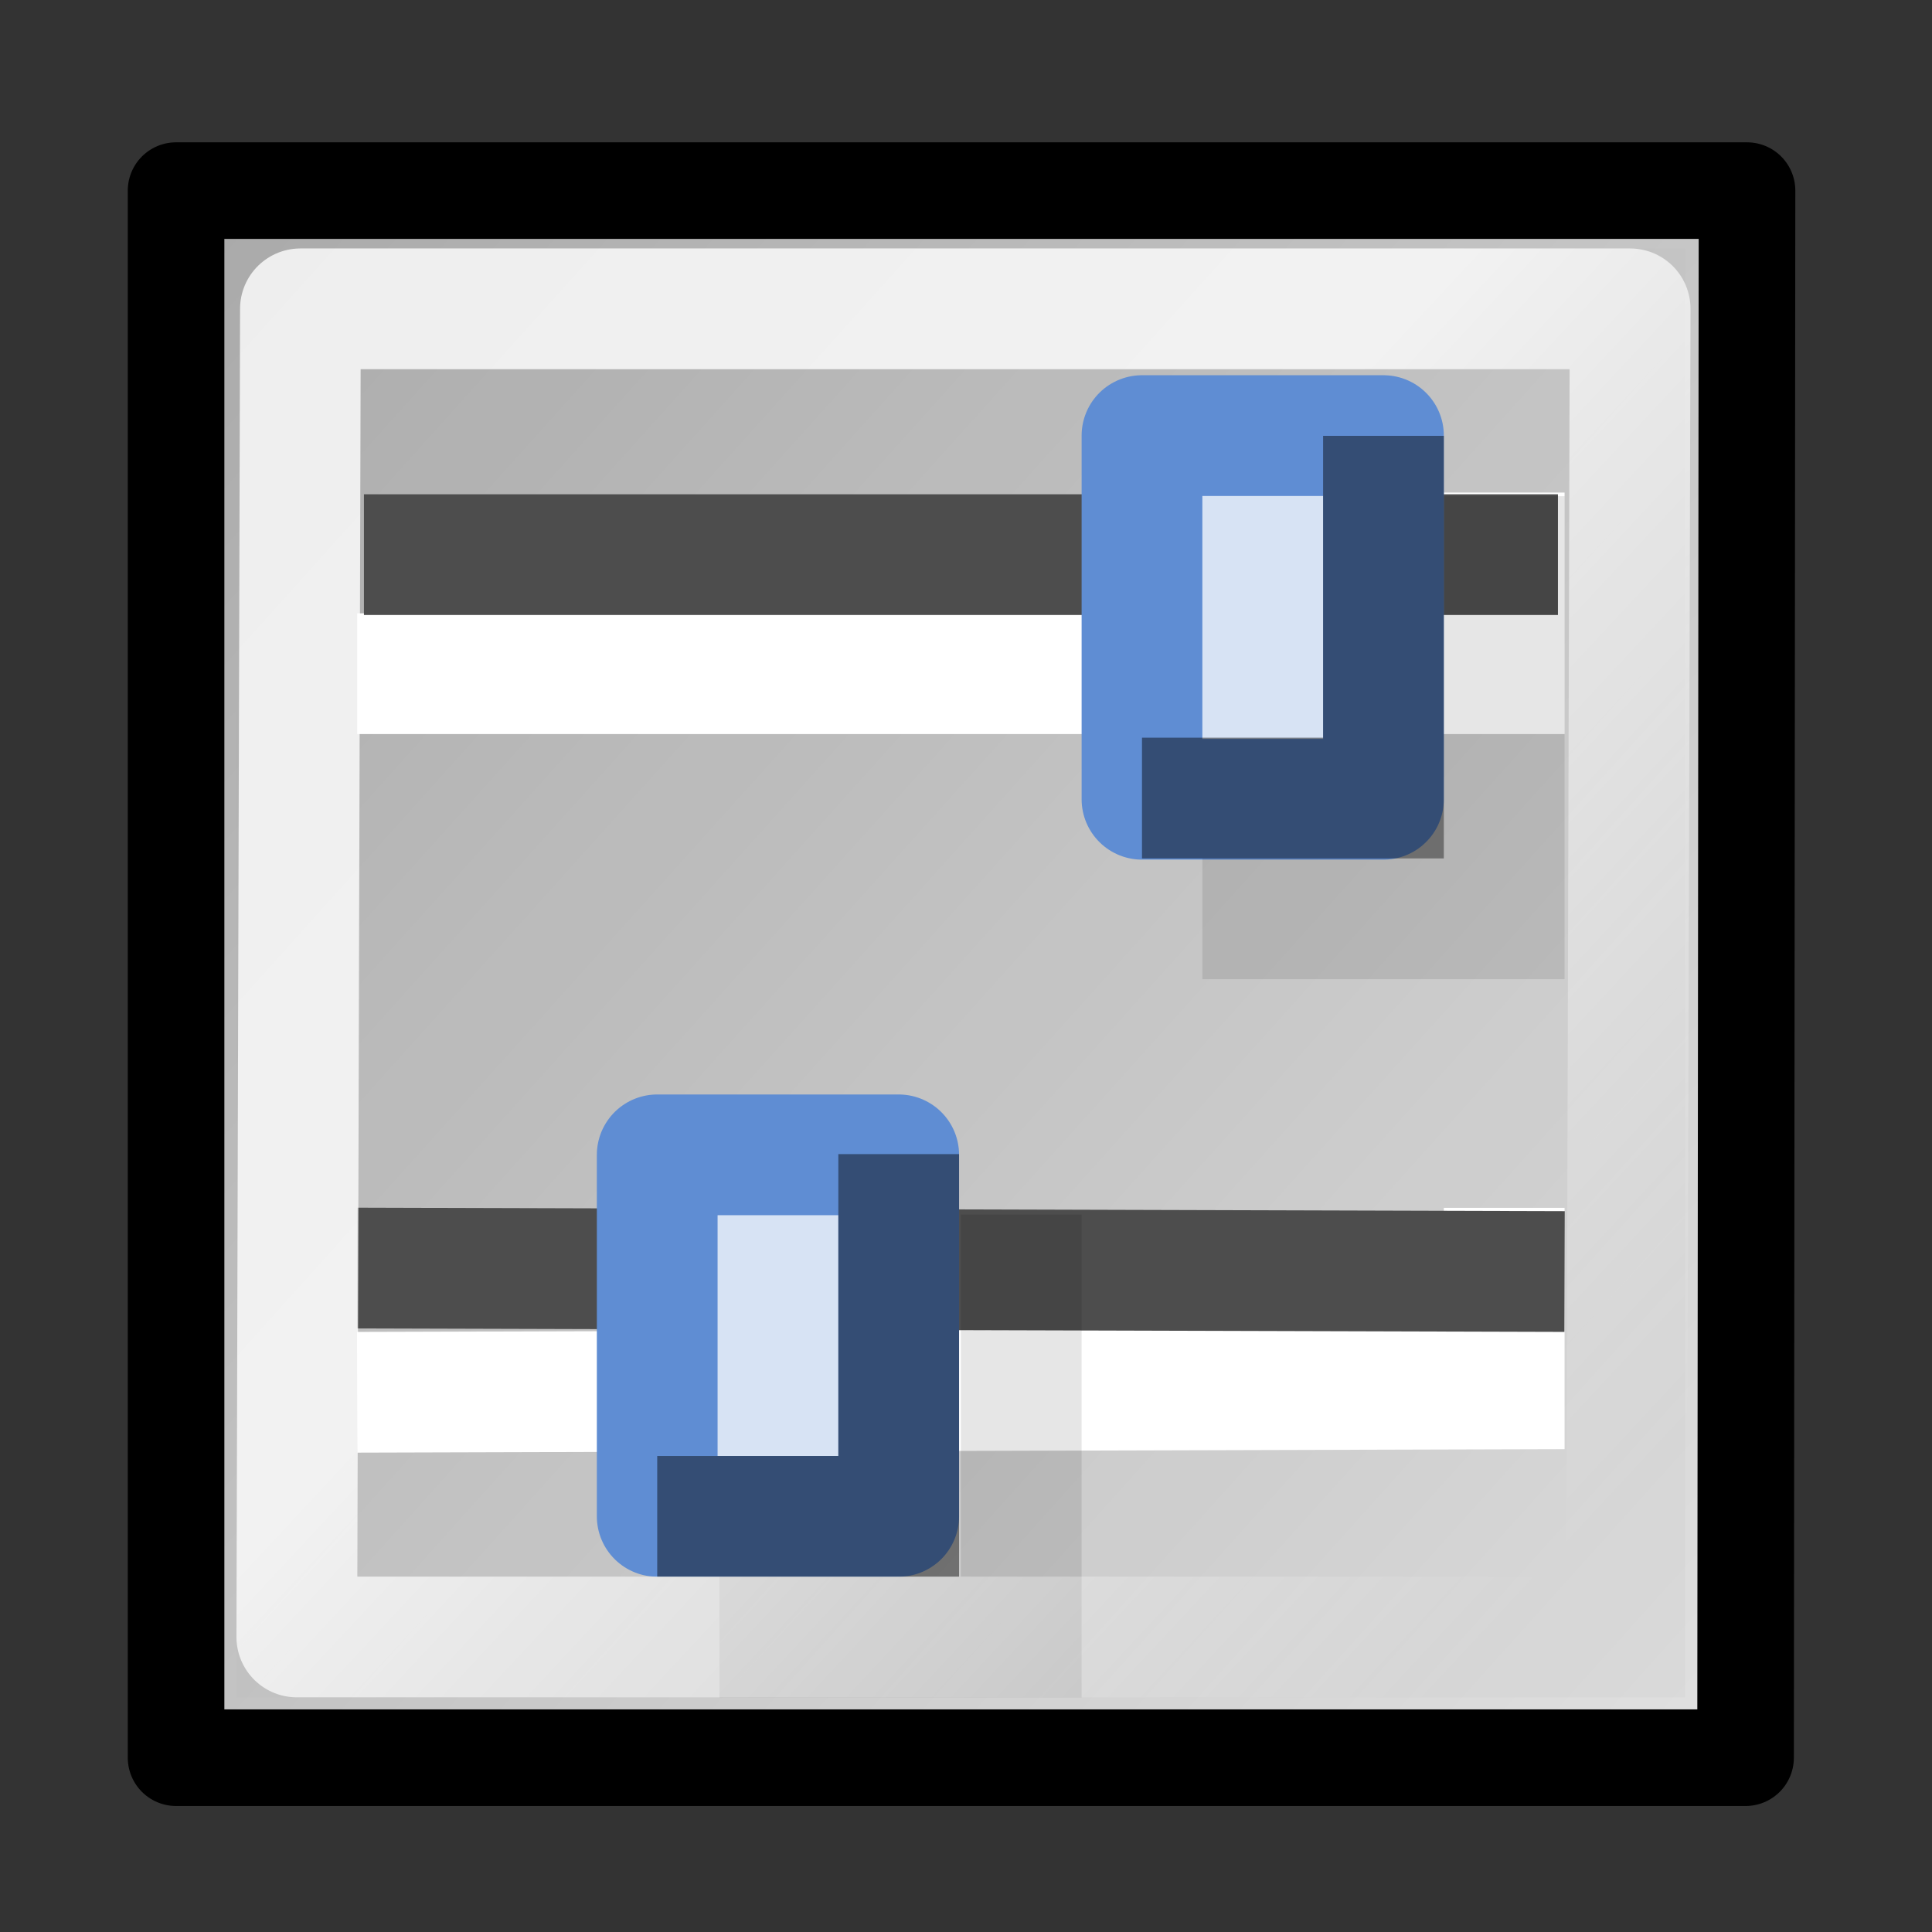 <?xml version="1.0" encoding="UTF-8" standalone="no"?>
<!-- Created with Inkscape (http://www.inkscape.org/) -->

<svg
   xmlns:dc="http://purl.org/dc/elements/1.1/"
   xmlns:cc="http://creativecommons.org/ns#"
   xmlns:rdf="http://www.w3.org/1999/02/22-rdf-syntax-ns#"
   xmlns:svg="http://www.w3.org/2000/svg"
   xmlns="http://www.w3.org/2000/svg"
   xmlns:xlink="http://www.w3.org/1999/xlink"
   xmlns:sodipodi="http://sodipodi.sourceforge.net/DTD/sodipodi-0.dtd"
   xmlns:inkscape="http://www.inkscape.org/namespaces/inkscape"
   width="16"
   height="16"
   viewBox="0 0 16 16"
   id="svg9372"
   version="1.1"
   inkscape:version="0.91 r13725"
   sodipodi:docname="ICON_SETTINGS.svg">
  <rect x="0" y="0" width="16" height="16" fill="#333333" stroke="none"/>
  <defs
     id="defs9374">
    <filter
       id="bb"
       style="color-interpolation-filters:sRGB">
      <feGaussianBlur
         stdDeviation="2.079"
         id="feGaussianBlur7" />
    </filter>
    <radialGradient
       id="az"
       gradientUnits="userSpaceOnUse"
       cy="112.3"
       cx="102"
       gradientTransform="matrix(0.21,0,0,0.207,-0.545,-0.448)"
       r="139.56">
      <stop
         stop-color="#b7b8b9"
         offset="0"
         id="stop203" />
      <stop
         stop-color="#ececec"
         offset=".189"
         id="stop205" />
      <stop
         stop-color="#fafafa"
         offset=".257"
         id="stop207" />
      <stop
         stop-color="#fff"
         offset=".301"
         id="stop209" />
      <stop
         stop-color="#fafafa"
         offset=".531"
         id="stop211" />
      <stop
         stop-color="#ebecec"
         offset=".845"
         id="stop213" />
      <stop
         stop-color="#e1e2e3"
         offset="1"
         id="stop215" />
    </radialGradient>
    <clipPath
       id="ba">
      <path
         d="m 72,88 -32,32 -8,0 0,-40 40,0 0,8 z"
         id="path10"
         inkscape:connector-curvature="0"
         style="fill-rule:evenodd" />
    </clipPath>
    <filter
       id="bc"
       height="1.384"
       width="1.384"
       y="-0.192"
       x="-0.192"
       style="color-interpolation-filters:sRGB">
      <feGaussianBlur
         stdDeviation="1.945"
         id="feGaussianBlur13" />
    </filter>
    <linearGradient
       id="bn"
       y2="172.44"
       gradientUnits="userSpaceOnUse"
       x2="153"
       gradientTransform="translate(-143,-64)"
       y1="175.56"
       x1="153">
      <stop
         stop-color="#fff"
         offset="0"
         id="stop16" />
      <stop
         stop-color="#ddd"
         offset="1"
         id="stop18" />
    </linearGradient>
    <linearGradient
       id="bo"
       y2="172.9"
       gradientUnits="userSpaceOnUse"
       x2="151.9"
       gradientTransform="translate(-143,-64)"
       y1="175.1"
       x1="154.1">
      <stop
         stop-color="#bbb"
         offset="0"
         id="stop21" />
      <stop
         stop-color="#616161"
         offset="1"
         id="stop23" />
    </linearGradient>
    <linearGradient
       id="bp"
       y2="164.44"
       gradientUnits="userSpaceOnUse"
       x2="153"
       gradientTransform="translate(-143,-64)"
       y1="167.56"
       x1="153">
      <stop
         stop-color="#fff"
         offset="0"
         id="stop26" />
      <stop
         stop-color="#ddd"
         offset="1"
         id="stop28" />
    </linearGradient>
    <linearGradient
       id="bq"
       y2="164.9"
       gradientUnits="userSpaceOnUse"
       x2="151.9"
       gradientTransform="translate(-143,-64)"
       y1="167.1"
       x1="154.1">
      <stop
         stop-color="#bbb"
         offset="0"
         id="stop31" />
      <stop
         stop-color="#616161"
         offset="1"
         id="stop33" />
    </linearGradient>
    <linearGradient
       id="br"
       y2="156.44"
       gradientUnits="userSpaceOnUse"
       x2="153"
       gradientTransform="translate(-143,-64)"
       y1="159.56"
       x1="153">
      <stop
         stop-color="#fff"
         offset="0"
         id="stop36" />
      <stop
         stop-color="#ddd"
         offset="1"
         id="stop38" />
    </linearGradient>
    <linearGradient
       id="bs"
       y2="156.9"
       gradientUnits="userSpaceOnUse"
       x2="151.9"
       gradientTransform="translate(-143,-64)"
       y1="159.1"
       x1="154.1">
      <stop
         stop-color="#bbb"
         offset="0"
         id="stop41" />
      <stop
         stop-color="#616161"
         offset="1"
         id="stop43" />
    </linearGradient>
    <linearGradient
       id="bt"
       y2="148.44"
       gradientUnits="userSpaceOnUse"
       x2="153"
       gradientTransform="translate(-143,-64)"
       y1="151.56"
       x1="153">
      <stop
         stop-color="#fff"
         offset="0"
         id="stop46" />
      <stop
         stop-color="#ddd"
         offset="1"
         id="stop48" />
    </linearGradient>
    <linearGradient
       id="bu"
       y2="148.9"
       gradientUnits="userSpaceOnUse"
       x2="151.9"
       gradientTransform="translate(-143,-64)"
       y1="151.1"
       x1="154.1">
      <stop
         stop-color="#bbb"
         offset="0"
         id="stop51" />
      <stop
         stop-color="#616161"
         offset="1"
         id="stop53" />
    </linearGradient>
    <linearGradient
       id="bv"
       y2="140.44"
       gradientUnits="userSpaceOnUse"
       x2="153"
       gradientTransform="translate(-143,-64)"
       y1="143.56"
       x1="153">
      <stop
         stop-color="#fff"
         offset="0"
         id="stop56" />
      <stop
         stop-color="#ddd"
         offset="1"
         id="stop58" />
    </linearGradient>
    <linearGradient
       id="bw"
       y2="140.9"
       gradientUnits="userSpaceOnUse"
       x2="151.9"
       gradientTransform="translate(-143,-64)"
       y1="143.1"
       x1="154.1">
      <stop
         stop-color="#bbb"
         offset="0"
         id="stop61" />
      <stop
         stop-color="#616161"
         offset="1"
         id="stop63" />
    </linearGradient>
    <linearGradient
       id="bx"
       y2="132.44"
       gradientUnits="userSpaceOnUse"
       x2="153"
       gradientTransform="translate(-143,-64)"
       y1="135.56"
       x1="153">
      <stop
         stop-color="#fff"
         offset="0"
         id="stop66" />
      <stop
         stop-color="#ddd"
         offset="1"
         id="stop68" />
    </linearGradient>
    <linearGradient
       id="by"
       y2="132.9"
       gradientUnits="userSpaceOnUse"
       x2="151.9"
       gradientTransform="translate(-143,-64)"
       y1="135.1"
       x1="154.1">
      <stop
         stop-color="#bbb"
         offset="0"
         id="stop71" />
      <stop
         stop-color="#616161"
         offset="1"
         id="stop73" />
    </linearGradient>
    <linearGradient
       id="bz"
       y2="124.44"
       gradientUnits="userSpaceOnUse"
       x2="153"
       gradientTransform="translate(-143,-64)"
       y1="127.56"
       x1="153">
      <stop
         stop-color="#fff"
         offset="0"
         id="stop76" />
      <stop
         stop-color="#ddd"
         offset="1"
         id="stop78" />
    </linearGradient>
    <linearGradient
       id="ca"
       y2="124.9"
       gradientUnits="userSpaceOnUse"
       x2="151.9"
       gradientTransform="translate(-143,-64)"
       y1="127.1"
       x1="154.1">
      <stop
         stop-color="#bbb"
         offset="0"
         id="stop81" />
      <stop
         stop-color="#616161"
         offset="1"
         id="stop83" />
    </linearGradient>
    <linearGradient
       id="cb"
       y2="116.44"
       gradientUnits="userSpaceOnUse"
       x2="153"
       gradientTransform="translate(-143,-64)"
       y1="119.56"
       x1="153">
      <stop
         stop-color="#fff"
         offset="0"
         id="stop86" />
      <stop
         stop-color="#ddd"
         offset="1"
         id="stop88" />
    </linearGradient>
    <linearGradient
       id="cc"
       y2="116.9"
       gradientUnits="userSpaceOnUse"
       x2="151.9"
       gradientTransform="translate(-143,-64)"
       y1="119.1"
       x1="154.1">
      <stop
         stop-color="#bbb"
         offset="0"
         id="stop91" />
      <stop
         stop-color="#616161"
         offset="1"
         id="stop93" />
    </linearGradient>
    <linearGradient
       id="cd"
       y2="108.44"
       gradientUnits="userSpaceOnUse"
       x2="153"
       gradientTransform="translate(-143,-64)"
       y1="111.56"
       x1="153">
      <stop
         stop-color="#fff"
         offset="0"
         id="stop96" />
      <stop
         stop-color="#ddd"
         offset="1"
         id="stop98" />
    </linearGradient>
    <linearGradient
       id="ce"
       y2="108.9"
       gradientUnits="userSpaceOnUse"
       x2="151.9"
       gradientTransform="translate(-143,-64)"
       y1="111.1"
       x1="154.1">
      <stop
         stop-color="#bbb"
         offset="0"
         id="stop101" />
      <stop
         stop-color="#616161"
         offset="1"
         id="stop103" />
    </linearGradient>
    <linearGradient
       id="cf"
       y2="100.44"
       gradientUnits="userSpaceOnUse"
       x2="153"
       gradientTransform="translate(-143,-64)"
       y1="103.56"
       x1="153">
      <stop
         stop-color="#fff"
         offset="0"
         id="stop106" />
      <stop
         stop-color="#ddd"
         offset="1"
         id="stop108" />
    </linearGradient>
    <linearGradient
       id="cg"
       y2="100.9"
       gradientUnits="userSpaceOnUse"
       x2="151.9"
       gradientTransform="translate(-143,-64)"
       y1="103.1"
       x1="154.1">
      <stop
         stop-color="#bbb"
         offset="0"
         id="stop111" />
      <stop
         stop-color="#616161"
         offset="1"
         id="stop113" />
    </linearGradient>
    <linearGradient
       id="ch"
       y2="92.444"
       gradientUnits="userSpaceOnUse"
       x2="153"
       gradientTransform="translate(-143,-64)"
       y1="95.557"
       x1="153">
      <stop
         stop-color="#fff"
         offset="0"
         id="stop116" />
      <stop
         stop-color="#ddd"
         offset="1"
         id="stop118" />
    </linearGradient>
    <linearGradient
       id="at"
       y2="92.9"
       gradientUnits="userSpaceOnUse"
       x2="151.9"
       gradientTransform="translate(-143,-64)"
       y1="95.101"
       x1="154.1">
      <stop
         stop-color="#bbb"
         offset="0"
         id="stop121" />
      <stop
         stop-color="#616161"
         offset="1"
         id="stop123" />
    </linearGradient>
    <linearGradient
       id="au"
       y2="84.444"
       gradientUnits="userSpaceOnUse"
       x2="153"
       gradientTransform="translate(-143,-64)"
       y1="87.557"
       x1="153">
      <stop
         stop-color="#fff"
         offset="0"
         id="stop126" />
      <stop
         stop-color="#ddd"
         offset="1"
         id="stop128" />
    </linearGradient>
    <linearGradient
       id="av"
       y2="84.9"
       gradientUnits="userSpaceOnUse"
       x2="151.9"
       gradientTransform="translate(-143,-64)"
       y1="87.101"
       x1="154.1">
      <stop
         stop-color="#bbb"
         offset="0"
         id="stop131" />
      <stop
         stop-color="#616161"
         offset="1"
         id="stop133" />
    </linearGradient>
    <linearGradient
       id="aw"
       y2="76.444"
       gradientUnits="userSpaceOnUse"
       x2="153"
       gradientTransform="translate(-143,-64)"
       y1="79.557"
       x1="153">
      <stop
         stop-color="#fff"
         offset="0"
         id="stop136" />
      <stop
         stop-color="#ddd"
         offset="1"
         id="stop138" />
    </linearGradient>
    <linearGradient
       id="ax"
       y2="76.9"
       gradientUnits="userSpaceOnUse"
       x2="151.9"
       gradientTransform="translate(-143,-64)"
       y1="79.101"
       x1="154.1">
      <stop
         stop-color="#bbb"
         offset="0"
         id="stop141" />
      <stop
         stop-color="#616161"
         offset="1"
         id="stop143" />
    </linearGradient>
    <linearGradient
       id="bd"
       y2="99.255"
       gradientUnits="userSpaceOnUse"
       x2="91.229"
       gradientTransform="matrix(0.21,0,0,0.207,-0.545,-0.448)"
       y1="106.41"
       x1="98.617">
      <stop
         stop-color="#a2a2a2"
         offset="0"
         id="stop193" />
      <stop
         stop-color="#fff"
         offset="1"
         id="stop195" />
    </linearGradient>
    <linearGradient
       id="linearGradient1610">
      <stop
         style="stop-color:black;stop-opacity:1;"
         offset="0"
         id="stop1611" />
      <stop
         style="stop-color:white;stop-opacity:1;"
         offset="1"
         id="stop1612" />
    </linearGradient>
    <linearGradient
       id="linearGradient58334">
      <stop
         id="stop58336"
         offset="0"
         style="stop-color:#ffffff;stop-opacity:0.876;" />
      <stop
         id="stop58338"
         offset="1"
         style="stop-color:#fffffe;stop-opacity:0;" />
    </linearGradient>
    <linearGradient
       inkscape:collect="always"
       xlink:href="#linearGradient1610"
       id="linearGradient17656"
       gradientUnits="userSpaceOnUse"
       gradientTransform="matrix(1.001,0,0,1.082,-21.022,-187.451)"
       x1="-12.839"
       y1="201"
       x2="44.523"
       y2="256.703" />
    <linearGradient
       inkscape:collect="always"
       xlink:href="#linearGradient319"
       id="linearGradient17658"
       gradientUnits="userSpaceOnUse"
       gradientTransform="matrix(1.1,0,0,1.1,190.47,204.851)"
       x1="9.631"
       y1="76"
       x2="15"
       y2="81" />
    <linearGradient
       id="linearGradient319">
      <stop
         style="stop-color:#ffffff;stop-opacity:1;"
         offset="0"
         id="stop320" />
      <stop
         style="stop-color:#ffffff;stop-opacity:0;"
         offset="1"
         id="stop321" />
    </linearGradient>
  </defs>
  <sodipodi:namedview
     id="base"
     pagecolor="#ffffff"
     bordercolor="#666666"
     borderopacity="1.0"
     inkscape:pageopacity="0.0"
     inkscape:pageshadow="2"
     inkscape:zoom="15.839192"
     inkscape:cx="1.1363759"
     inkscape:cy="7.8233388"
     inkscape:document-units="px"
     inkscape:current-layer="g10572"
     showgrid="true"
     units="px"
     inkscape:window-width="1366"
     inkscape:window-height="705"
     inkscape:window-x="-8"
     inkscape:window-y="-8"
     inkscape:window-maximized="1">
    <inkscape:grid
       type="xygrid"
       id="grid10298" />
  </sodipodi:namedview>
  <g
     inkscape:label="Laag 1"
     inkscape:groupmode="layer"
     id="layer1"
     transform="translate(0,-1036.362)">
    <g
       id="g10572"
       transform="matrix(1.009,0,0,1.009,-0.071,-8.647)">
      <g
         style="display:inline;enable-background:new"
         id="ICON_SETTINGS"
         transform="matrix(0.991,0,0,0.991,-192.225,757.274)"
         inkscape:export-xdpi="90"
         inkscape:export-ydpi="90">
        <rect
           y="281.021"
           x="194"
           height="16"
           width="16"
           id="rect17612"
           style="display:inline;overflow:visible;visibility:visible;opacity:0;fill:#b3b3b3;fill-opacity:1;fill-rule:evenodd;stroke:none;stroke-width:2.8;marker:none;enable-background:accumulate" />
        <g
           id="g17614">
          <rect
             y="285.521"
             x="198.5"
             height="2"
             width="8"
             id="rect17616"
             style="display:inline;overflow:visible;visibility:visible;fill:none;stroke:none;stroke-width:2;marker:none;enable-background:accumulate" />
          <g
             transform="translate(192,212.021)"
             id="g17618"
             style="display:inline">
            <path
               sodipodi:nodetypes="ccccc"
               style="fill:url(#linearGradient17656);fill-opacity:1;fill-rule:evenodd;stroke:#000000;stroke-width:0.8;stroke-linecap:round;stroke-linejoin:round;stroke-miterlimit:4;stroke-dasharray:none;stroke-opacity:1"
               d="m 16.499,83.479 -12.999,0 -10e-8,-12.979 13.011,0 -0.012,12.979 4e-6,0 z"
               id="path17620"
               inkscape:export-filename="C:\Documents and Settings\Tata\Pulpit\BLENDER ICONSET\Kopia blender\.blender\icons\jendrzych's iconset.png"
               inkscape:export-xdpi="90"
               inkscape:export-ydpi="90"
               inkscape:connector-curvature="0" />
          </g>
          <rect
             style="display:inline;overflow:visible;visibility:visible;fill:none;stroke:none;stroke-width:2;marker:none;enable-background:accumulate"
             id="rect17622"
             width="8"
             height="2"
             x="198.5"
             y="289.521" />
          <rect
             y="283"
             x="196"
             height="12"
             width="12"
             id="rect17624"
             style="display:inline;overflow:visible;visibility:visible;opacity:0.1;fill:#b3b3b3;fill-opacity:1;fill-rule:evenodd;stroke:none;stroke-width:1.5;marker:none;enable-background:accumulate" />
          <g
             id="g17626"
             transform="translate(-31,484.05)">
            <path
               style="fill:none;stroke:#ffffff;stroke-width:1px;stroke-linecap:square;stroke-linejoin:miter;stroke-opacity:1"
               d="m 237.5,-198.528 0,1 -9,0"
               id="path17628"
               sodipodi:nodetypes="ccc"
               inkscape:connector-curvature="0" />
            <path
               sodipodi:nodetypes="cc"
               id="path17630"
               d="m 228.556,-198.514 8.889,0"
               style="fill:none;stroke:#4d4d4d;stroke-width:1px;stroke-linecap:square;stroke-linejoin:round;stroke-opacity:1"
               inkscape:connector-curvature="0" />
            <g
               id="g17632"
               transform="translate(-17,0.974)">
              <rect
                 transform="scale(-1,1)"
                 style="display:inline;overflow:visible;visibility:visible;fill:#d7e3f4;fill-opacity:1;fill-rule:evenodd;stroke:#5f8dd3;stroke-width:1;stroke-linecap:round;stroke-linejoin:round;stroke-miterlimit:4;stroke-dasharray:none;stroke-dashoffset:0;stroke-opacity:1;marker:none;enable-background:accumulate"
                 id="rect17634"
                 width="2"
                 height="3.012"
                 x="-253.5"
                 y="-200.474" />
              <path
                 id="path17636"
                 d="m 251.5,-197.472 2,0 0,-3"
                 style="opacity:0.45;fill:none;stroke:#000000;stroke-width:1px;stroke-linecap:butt;stroke-linejoin:miter;stroke-opacity:1"
                 sodipodi:nodetypes="ccc"
                 inkscape:connector-curvature="0" />
              <path
                 style="opacity:0.1;fill:none;stroke:#000000;stroke-width:1px;stroke-linecap:butt;stroke-linejoin:miter;stroke-opacity:1"
                 d="m 252,-196.472 2.5,0 0,-3.5"
                 id="path17638"
                 sodipodi:nodetypes="ccc"
                 inkscape:connector-curvature="0" />
            </g>
          </g>
          <g
             id="g17640"
             transform="translate(-31,484.05)">
            <path
               sodipodi:nodetypes="ccc"
               id="path17642"
               d="m 237.5,-192.604 0,1 -9,0.026"
               style="fill:none;stroke:#ffffff;stroke-width:1px;stroke-linecap:square;stroke-linejoin:miter;stroke-opacity:1"
               inkscape:connector-curvature="0" />
            <path
               style="fill:none;stroke:#4d4d4d;stroke-width:1px;stroke-linecap:square;stroke-linejoin:miter;stroke-opacity:1"
               d="m 228.5,-192.604 9,0.026"
               id="path17644"
               sodipodi:nodetypes="cc"
               inkscape:connector-curvature="0" />
            <g
               id="g17646"
               transform="translate(-19.015,0.972)">
              <rect
                 y="-194.515"
                 x="-251.5"
                 height="2.994"
                 width="2"
                 id="rect17648"
                 style="display:inline;overflow:visible;visibility:visible;fill:#d7e3f4;fill-opacity:1;fill-rule:evenodd;stroke:#5f8dd3;stroke-width:1;stroke-linecap:round;stroke-linejoin:round;stroke-miterlimit:4;stroke-dasharray:none;stroke-dashoffset:0;stroke-opacity:1;marker:none;enable-background:accumulate"
                 transform="scale(-1,1)" />
              <path
                 id="path17650"
                 d="m 249.5,-191.521 2,0 0,-3"
                 style="display:inline;opacity:0.45;fill:none;stroke:#000000;stroke-width:1px;stroke-linecap:butt;stroke-linejoin:miter;stroke-opacity:1"
                 sodipodi:nodetypes="ccc"
                 inkscape:connector-curvature="0" />
              <path
                 sodipodi:nodetypes="ccc"
                 id="path17652"
                 d="m 250.015,-190.521 2.5,0 0,-3.5"
                 style="display:inline;opacity:0.1;fill:none;stroke:#000000;stroke-width:1px;stroke-linecap:butt;stroke-linejoin:miter;stroke-opacity:1"
                 inkscape:connector-curvature="0" />
            </g>
          </g>
          <path
             sodipodi:nodetypes="ccccc"
             inkscape:export-ydpi="90"
             inkscape:export-xdpi="90"
             inkscape:export-filename="C:\Documents and Settings\Tata\Pulpit\BLENDER ICONSET\Kopia blender\.blender\icons\jendrzych's iconset.png"
             id="path17654"
             d="m 196.5,294.5 0.03,-11 11.013,0 -0.03,11 -11.013,0 z"
             style="display:inline;opacity:0.8;fill:none;stroke:url(#linearGradient17658);stroke-width:1px;stroke-linecap:round;stroke-linejoin:round;stroke-opacity:1"
             inkscape:connector-curvature="0" />
        </g>
      </g>
    </g>
  </g>
</svg>
